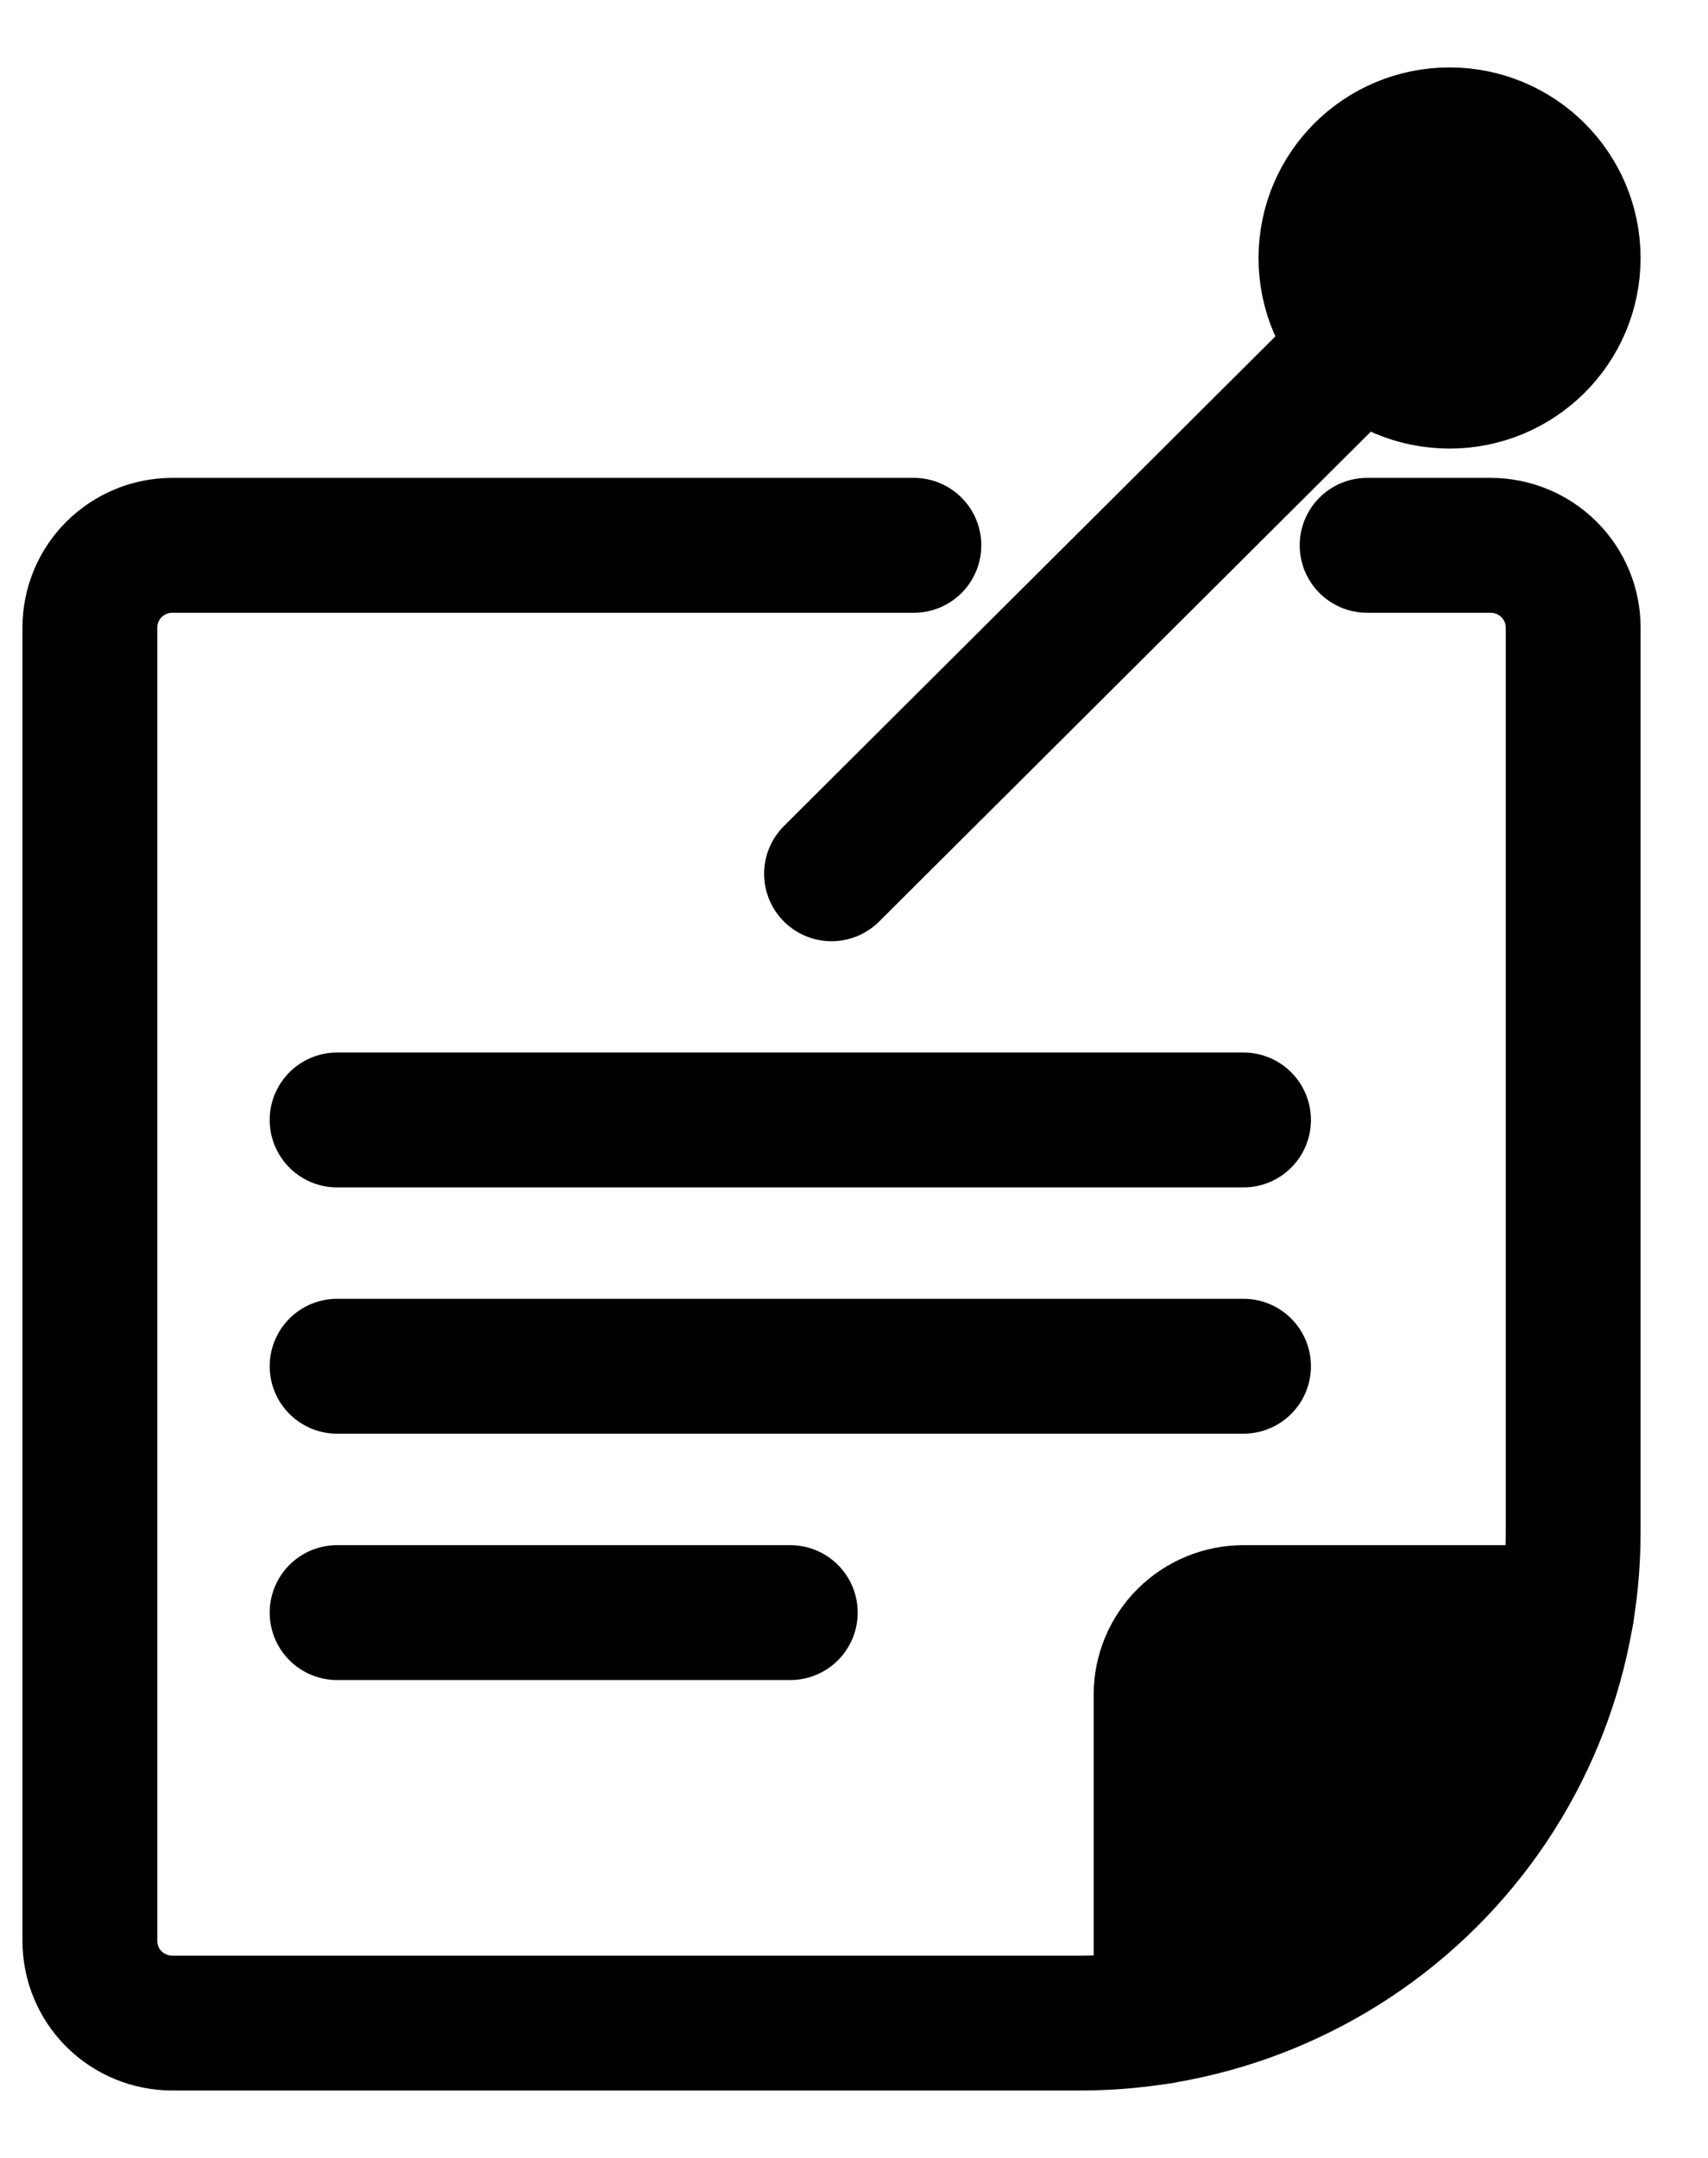 <svg width="19" height="24" viewBox="0 0 19 24" fill="none" xmlns="http://www.w3.org/2000/svg">
<path d="M15.208 6.065H16.583C16.826 6.065 17.059 6.162 17.231 6.333C17.403 6.504 17.5 6.736 17.5 6.978V17.045C17.5 18.492 16.923 19.879 15.895 20.902C14.868 21.925 13.475 22.5 12.023 22.5H1.916C1.673 22.5 1.44 22.404 1.268 22.233C1.096 22.062 1 21.829 1 21.587V6.978C1 6.736 1.096 6.504 1.268 6.333C1.44 6.162 1.673 6.065 1.916 6.065H10.166" stroke="currentColor" stroke-width="1.5" stroke-linecap="round" stroke-linejoin="round"/>
<path d="M9.25 9.718L15.152 3.839" stroke="currentColor" stroke-width="1.5" stroke-linecap="round" stroke-linejoin="round"/>
<path d="M16.125 4.239C16.884 4.239 17.5 3.626 17.5 2.87C17.5 2.113 16.884 1.5 16.125 1.5C15.365 1.5 14.75 2.113 14.75 2.87C14.75 3.626 15.365 4.239 16.125 4.239Z" stroke="currentColor" stroke-width="1.5" stroke-linecap="round" stroke-linejoin="round"/>
<path d="M16.125 4.239C16.884 4.239 17.5 3.626 17.5 2.87C17.5 2.113 16.884 1.5 16.125 1.5C15.365 1.5 14.75 2.113 14.75 2.87C14.75 3.626 15.365 4.239 16.125 4.239Z" fill="currentColor"/>
<path d="M12.916 22.427V18.848C12.916 18.605 13.013 18.373 13.185 18.202C13.357 18.031 13.59 17.935 13.833 17.935H17.427" stroke="currentColor" stroke-width="1.5" stroke-linecap="round" stroke-linejoin="round"/>
<path d="M12.916 22.427V18.848C12.916 18.605 13.013 18.373 13.185 18.202C13.357 18.031 13.59 17.935 13.833 18.5H18" fill="currentColor"/>
<path d="M3.75 12.456H13.833" stroke="currentColor" stroke-width="1.5" stroke-linecap="round" stroke-linejoin="round"/>
<path d="M3.75 15.195H13.833" stroke="currentColor" stroke-width="1.5" stroke-linecap="round" stroke-linejoin="round"/>
<path d="M3.75 17.935H8.791" stroke="currentColor" stroke-width="1.5" stroke-linecap="round" stroke-linejoin="round"/>
</svg>
